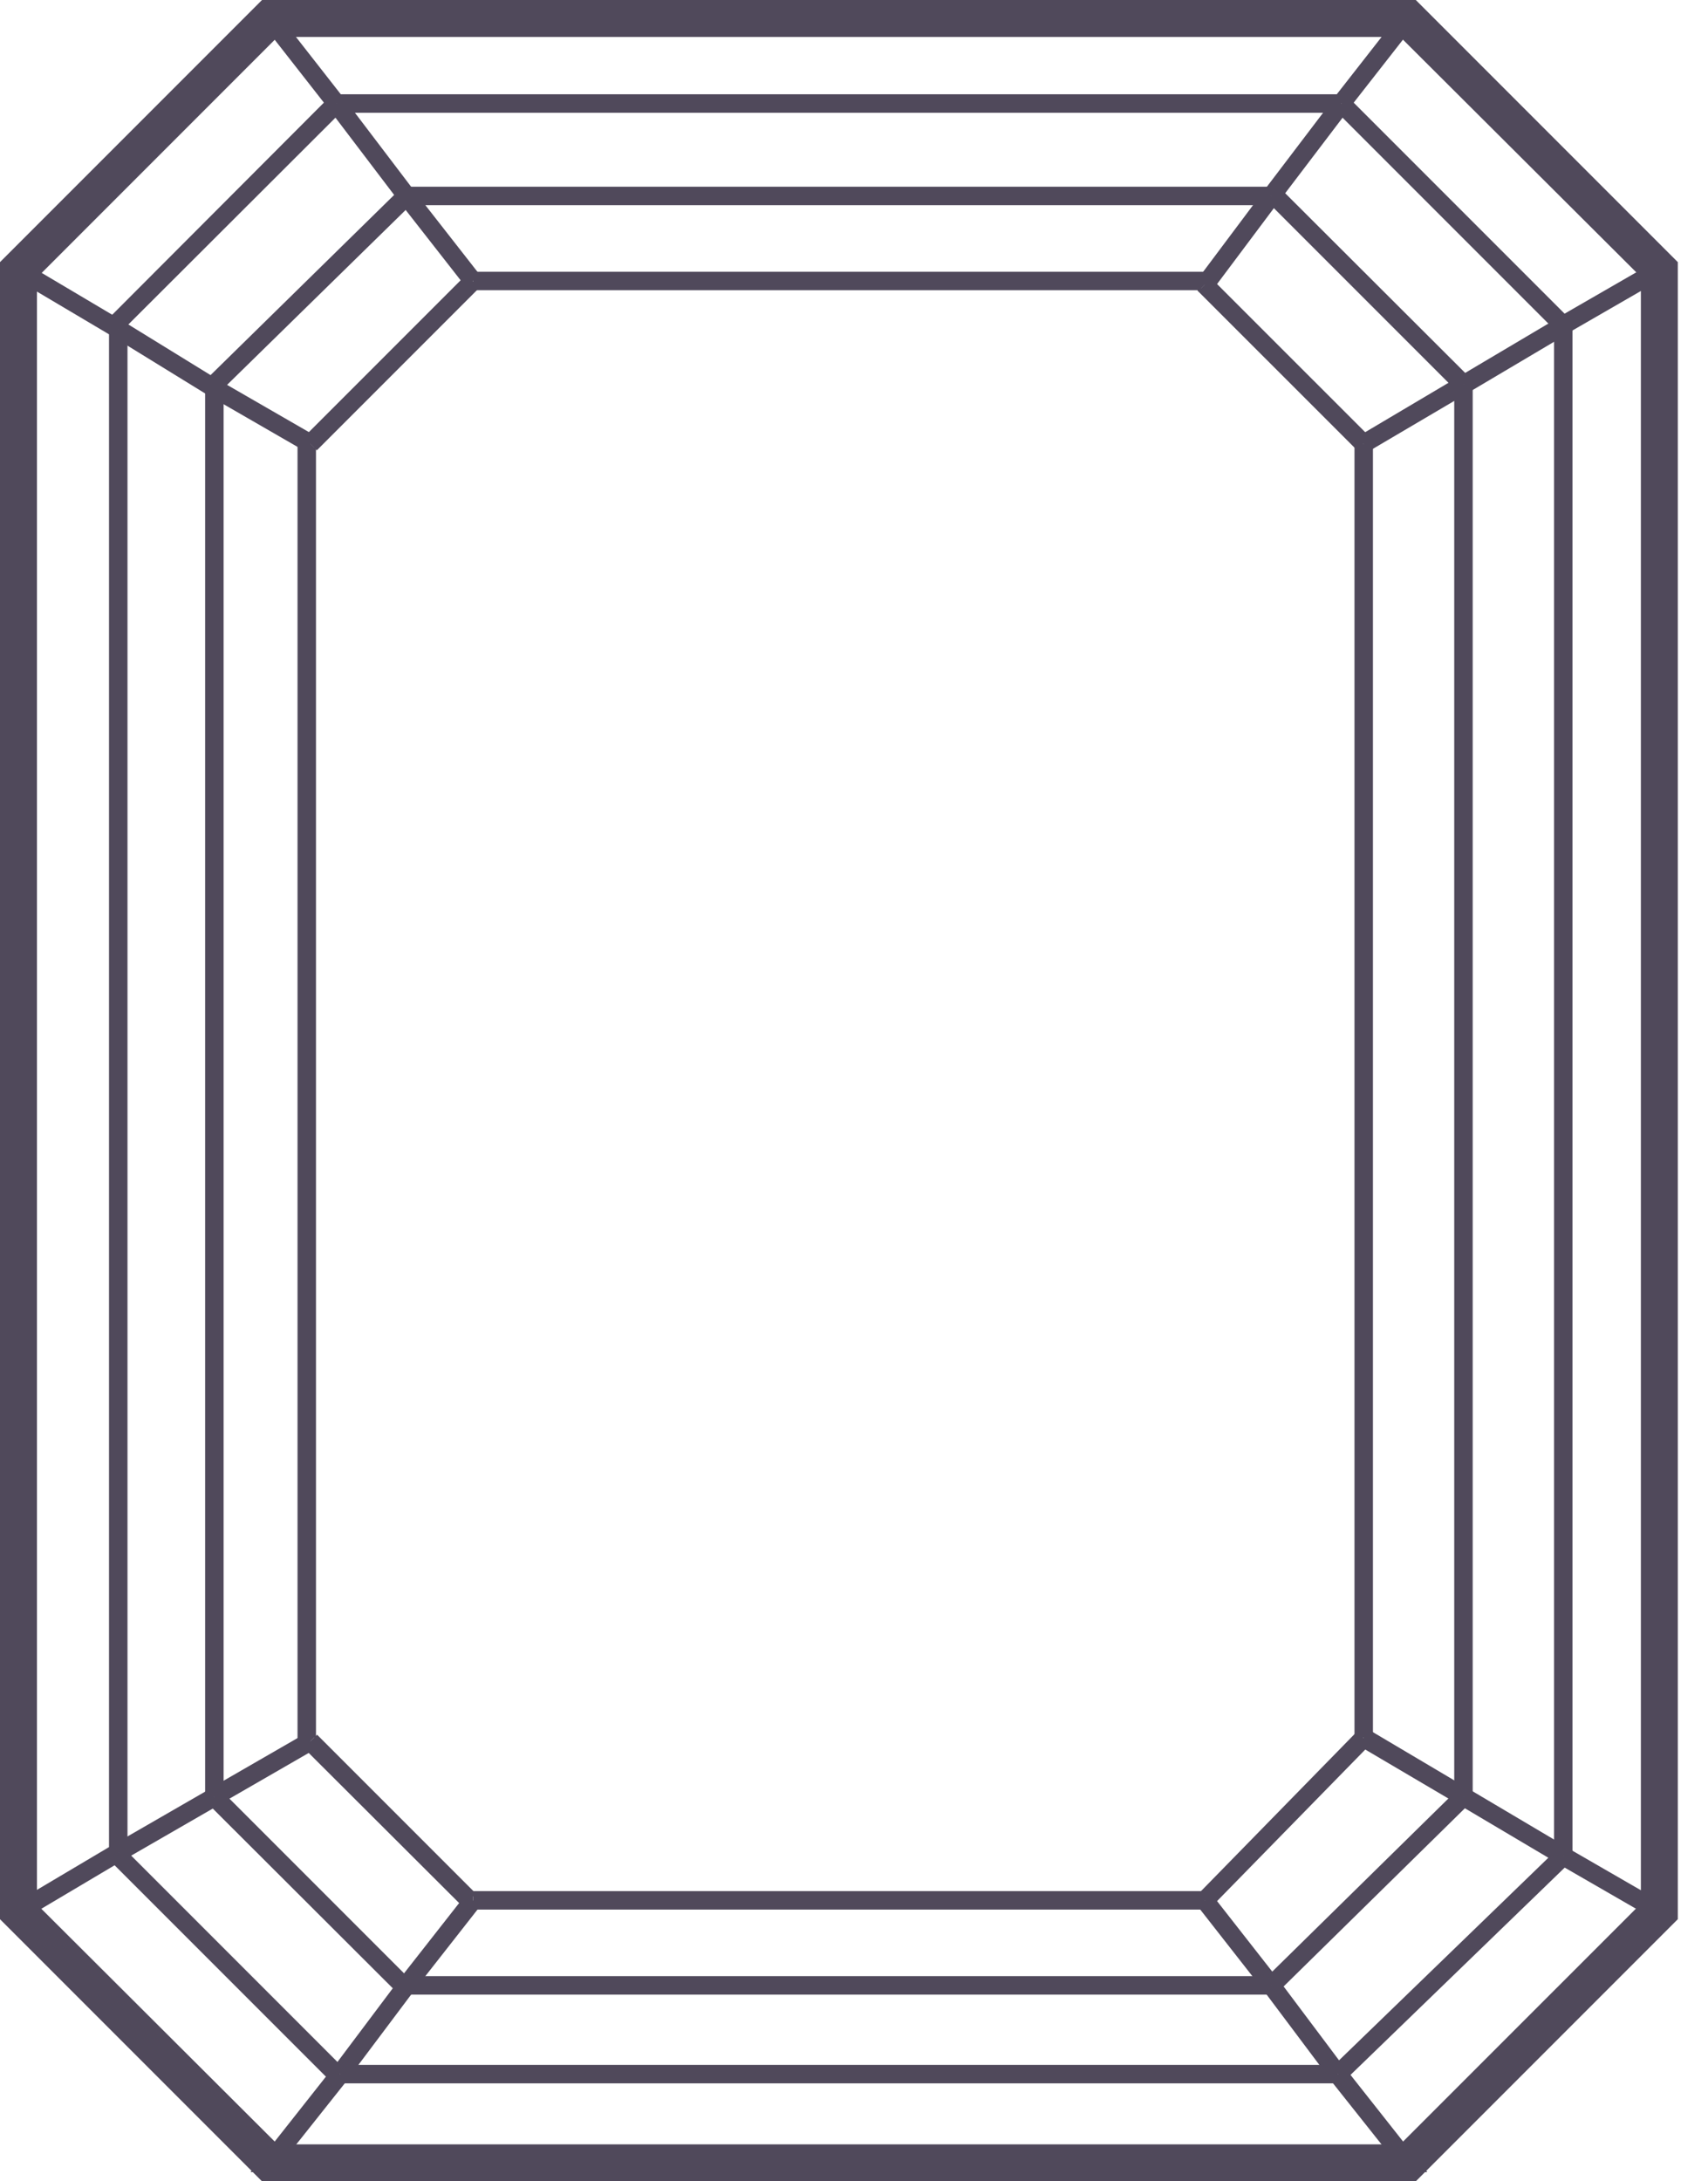 <svg width="47" height="60" viewBox="0 0 47 60" fill="none" xmlns="http://www.w3.org/2000/svg">
<g clip-path="url(#clip0_149_168)">
<path d="M38.959 60H7.21L0 52.79V7.21L7.21 0H38.959L46.169 7.21V52.79L38.959 60ZM7.637 58.983H38.532L45.153 52.363V7.617L38.532 1.017H7.637L1.017 7.637V52.383L7.637 58.983Z" fill="#50495B"/>
<path d="M34.783 5.239L32.954 7.681L33.361 7.986L35.19 5.544L34.783 5.239Z" fill="#50495B"/>
<path d="M9.46 2.698L9.055 3.005L10.987 5.548L11.392 5.24L9.46 2.698Z" fill="#50495B"/>
<path d="M7.628 0.357L7.228 0.671L9.058 3.009L9.458 2.696L7.628 0.357Z" fill="#50495B"/>
<path d="M38.542 0.346L36.713 2.685L37.113 2.999L38.943 0.66L38.542 0.346Z" fill="#50495B"/>
<path d="M36.715 2.698L34.783 5.24L35.188 5.548L37.12 3.006L36.715 2.698Z" fill="#50495B"/>
<path d="M11.384 5.233L10.983 5.546L12.813 7.885L13.213 7.572L11.384 5.233Z" fill="#50495B"/>
<path d="M33.355 52.119L32.955 52.432L34.786 54.77L35.186 54.457L33.355 52.119Z" fill="#50495B"/>
<path d="M12.814 52.116L10.981 54.453L11.382 54.767L13.214 52.43L12.814 52.116Z" fill="#50495B"/>
<path d="M39.274 59.746H6.895L9.152 56.888L9.559 57.214L7.952 59.237H38.217L36.61 57.214L37.017 56.888L39.274 59.746Z" fill="#50495B"/>
<path d="M35.186 54.458L34.779 54.763L36.61 57.203L37.017 56.898L35.186 54.458Z" fill="#50495B"/>
<path d="M10.986 54.453L9.154 56.892L9.561 57.198L11.393 54.758L10.986 54.453Z" fill="#50495B"/>
<path d="M37.658 12.417L37.394 11.99L40.139 10.363L40.404 10.8L37.658 12.417Z" fill="#50495B"/>
<path d="M43.145 50.834L42.891 51.275L45.533 52.799L45.787 52.359L43.145 50.834Z" fill="#50495B"/>
<path d="M40.139 49.637L37.394 48.02L37.658 47.573L40.404 49.2L40.139 49.637Z" fill="#50495B"/>
<path d="M45.535 7.197L42.892 8.721L43.146 9.162L45.788 7.638L45.535 7.197Z" fill="#50495B"/>
<path d="M40.403 10.8L40.139 10.363L42.884 8.736L43.149 9.173L40.403 10.8Z" fill="#50495B"/>
<path d="M42.884 51.264L40.139 49.637L40.403 49.2L43.149 50.827L42.884 51.264Z" fill="#50495B"/>
<path d="M3.127 50.731L0.381 52.36L0.64 52.798L3.387 51.168L3.127 50.731Z" fill="#50495B"/>
<path d="M6.029 10.46L5.774 10.9L8.417 12.425L8.671 11.984L6.029 10.46Z" fill="#50495B"/>
<path d="M5.772 49.208L3.129 50.732L3.383 51.172L6.026 49.648L5.772 49.208Z" fill="#50495B"/>
<path d="M8.419 47.674L5.776 49.198L6.03 49.638L8.673 48.114L8.419 47.674Z" fill="#50495B"/>
<path d="M3.384 8.834L3.117 9.267L5.759 10.893L6.025 10.46L3.384 8.834Z" fill="#50495B"/>
<path d="M0.637 7.204L0.378 7.642L3.125 9.27L3.384 8.833L0.637 7.204Z" fill="#50495B"/>
<path d="M3.508 9.051H3V8.746L9.071 2.664L9.437 3.031L3.508 8.949V9.051Z" fill="#50495B"/>
<path d="M3.508 9.051H3V50.949H3.508V9.051Z" fill="#50495B"/>
<path d="M9.356 57.305H9.153L3 51.153V50.949H3.356L3.437 50.868L9.437 56.868L9.356 56.949V57.305Z" fill="#50495B"/>
<path d="M36.813 56.797H9.355V57.305H36.813V56.797Z" fill="#50495B"/>
<path d="M37.098 2.672L36.738 3.031L42.843 9.136L43.203 8.777L37.098 2.672Z" fill="#50495B"/>
<path d="M36.915 2.593H9.254V3.102H36.915V2.593Z" fill="#50495B"/>
<path d="M42.85 50.864L36.645 56.867L36.998 57.232L43.203 51.229L42.85 50.864Z" fill="#50495B"/>
<path d="M43.271 8.949H42.763V51.051H43.271V8.949Z" fill="#50495B"/>
<path d="M40.525 10.576H40.017V49.424H40.525V10.576Z" fill="#50495B"/>
<path d="M40.088 10.759L34.901 5.573L34.983 5.492V5.136H35.186L40.454 10.393L40.088 10.759Z" fill="#50495B"/>
<path d="M6.072 10.759L6 10.678H5.645V10.464L11.004 5.207L11.37 5.573L6.072 10.759Z" fill="#50495B"/>
<path d="M34.983 5.136H11.187V5.644H34.983V5.136Z" fill="#50495B"/>
<path d="M34.983 54.356H11.187V54.864H34.983V54.356Z" fill="#50495B"/>
<path d="M6.153 10.678H5.645V49.424H6.153V10.678Z" fill="#50495B"/>
<path d="M35.166 54.793L34.81 54.427L40.089 49.241L40.444 49.607L35.166 54.793Z" fill="#50495B"/>
<path d="M11.186 54.864H10.983L5.715 49.607L6.081 49.241L11.267 54.427L11.186 54.508V54.864Z" fill="#50495B"/>
<path d="M8.359 48.081L8.187 47.898V12.203L8.359 12.02L8.644 12.305H8.695V47.797H8.644L8.359 48.081Z" fill="#50495B"/>
<path d="M13.017 52.525H12.814L8.359 48.081L8.725 47.715L13.098 52.088L13.017 52.169V52.525Z" fill="#50495B"/>
<path d="M32.969 8.014L32.949 7.983H13.017V7.475H33.152L33.335 7.647L33.05 7.932V7.983L32.969 8.014Z" fill="#50495B"/>
<path d="M12.831 7.554L8.358 12.027L8.718 12.387L13.191 7.914L12.831 7.554Z" fill="#50495B"/>
<path d="M37.341 47.629L32.968 52.1L33.331 52.455L37.705 47.984L37.341 47.629Z" fill="#50495B"/>
<path d="M33.152 52.017H13.017V52.525H33.152V52.017Z" fill="#50495B"/>
<path d="M33.326 7.649L32.967 8.009L37.34 12.38L37.699 12.02L33.326 7.649Z" fill="#50495B"/>
<path d="M37.78 12.203H37.272V47.797H37.78V12.203Z" fill="#50495B"/>
</g>
<defs>
<clipPath id="clip0_149_168">
<rect width="46.169" height="60" fill="white"/>
</clipPath>
</defs>
</svg>
